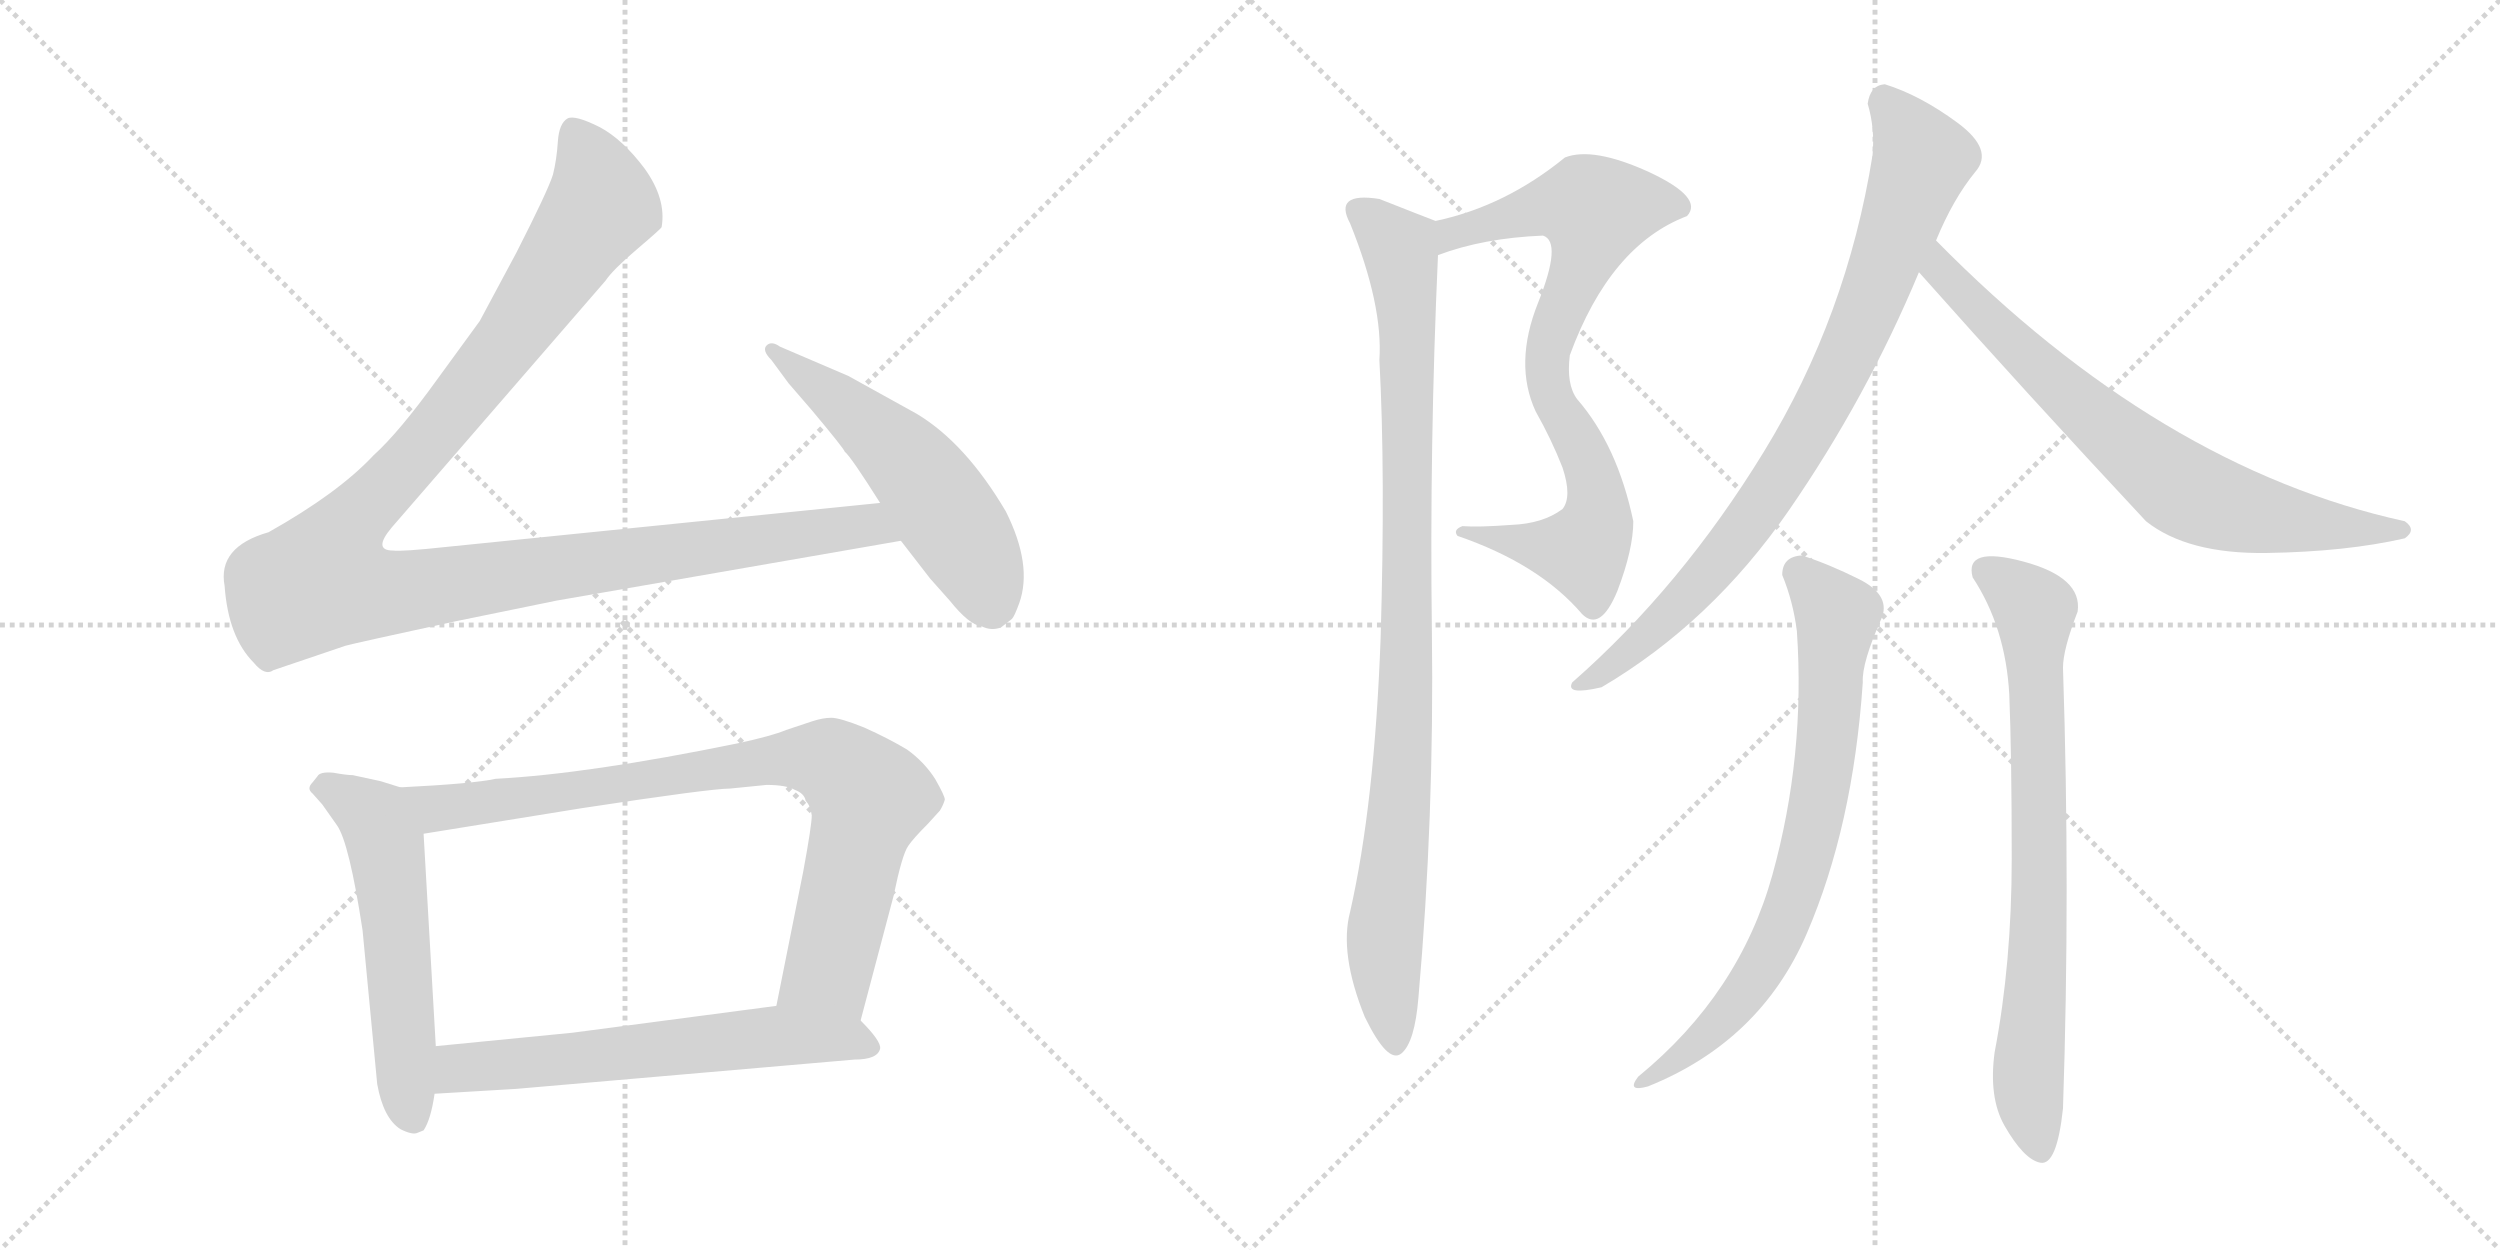 <svg version="1.1" viewBox="0 0 2048 1024" xmlns="http://www.w3.org/2000/svg">
  <g stroke="lightgray" stroke-dasharray="1,1" stroke-width="1" transform="scale(4, 4)">
    <line x1="0" y1="0" x2="256" y2="256"></line>
    <line x1="256" y1="0" x2="0" y2="256"></line>
    <line x1="128" y1="0" x2="128" y2="256"></line>
    <line x1="0" y1="128" x2="256" y2="128"></line>
    <line x1="256" y1="0" x2="512" y2="256"></line>
    <line x1="512" y1="0" x2="256" y2="256"></line>
    <line x1="384" y1="0" x2="384" y2="256"></line>
    <line x1="256" y1="128" x2="512" y2="128"></line>
  </g>
<g transform="scale(1, -1) translate(0, -850)">
   <style type="text/css">
    @keyframes keyframes0 {
      from {
       stroke: black;
       stroke-dashoffset: 1180;
       stroke-width: 128;
       }
       79% {
       animation-timing-function: step-end;
       stroke: black;
       stroke-dashoffset: 0;
       stroke-width: 128;
       }
       to {
       stroke: black;
       stroke-width: 1024;
       }
       }
       #make-me-a-hanzi-animation-0 {
         animation: keyframes0 1.21s both;
         animation-delay: 0s;
         animation-timing-function: linear;
       }
    @keyframes keyframes1 {
      from {
       stroke: black;
       stroke-dashoffset: 536;
       stroke-width: 128;
       }
       64% {
       animation-timing-function: step-end;
       stroke: black;
       stroke-dashoffset: 0;
       stroke-width: 128;
       }
       to {
       stroke: black;
       stroke-width: 1024;
       }
       }
       #make-me-a-hanzi-animation-1 {
         animation: keyframes1 0.686s both;
         animation-delay: 1.21s;
         animation-timing-function: linear;
       }
    @keyframes keyframes2 {
      from {
       stroke: black;
       stroke-dashoffset: 553;
       stroke-width: 128;
       }
       64% {
       animation-timing-function: step-end;
       stroke: black;
       stroke-dashoffset: 0;
       stroke-width: 128;
       }
       to {
       stroke: black;
       stroke-width: 1024;
       }
       }
       #make-me-a-hanzi-animation-2 {
         animation: keyframes2 0.7s both;
         animation-delay: 1.896s;
         animation-timing-function: linear;
       }
    @keyframes keyframes3 {
      from {
       stroke: black;
       stroke-dashoffset: 835;
       stroke-width: 128;
       }
       73% {
       animation-timing-function: step-end;
       stroke: black;
       stroke-dashoffset: 0;
       stroke-width: 128;
       }
       to {
       stroke: black;
       stroke-width: 1024;
       }
       }
       #make-me-a-hanzi-animation-3 {
         animation: keyframes3 0.93s both;
         animation-delay: 2.597s;
         animation-timing-function: linear;
       }
    @keyframes keyframes4 {
      from {
       stroke: black;
       stroke-dashoffset: 614;
       stroke-width: 128;
       }
       67% {
       animation-timing-function: step-end;
       stroke: black;
       stroke-dashoffset: 0;
       stroke-width: 128;
       }
       to {
       stroke: black;
       stroke-width: 1024;
       }
       }
       #make-me-a-hanzi-animation-4 {
         animation: keyframes4 0.75s both;
         animation-delay: 3.526s;
         animation-timing-function: linear;
       }
    @keyframes keyframes5 {
      from {
       stroke: black;
       stroke-dashoffset: 778;
       stroke-width: 128;
       }
       72% {
       animation-timing-function: step-end;
       stroke: black;
       stroke-dashoffset: 0;
       stroke-width: 128;
       }
       to {
       stroke: black;
       stroke-width: 1024;
       }
       }
       #make-me-a-hanzi-animation-5 {
         animation: keyframes5 0.883s both;
         animation-delay: 4.276s;
         animation-timing-function: linear;
       }
    @keyframes keyframes6 {
      from {
       stroke: black;
       stroke-dashoffset: 950;
       stroke-width: 128;
       }
       76% {
       animation-timing-function: step-end;
       stroke: black;
       stroke-dashoffset: 0;
       stroke-width: 128;
       }
       to {
       stroke: black;
       stroke-width: 1024;
       }
       }
       #make-me-a-hanzi-animation-6 {
         animation: keyframes6 1.023s both;
         animation-delay: 5.159s;
         animation-timing-function: linear;
       }
    @keyframes keyframes7 {
      from {
       stroke: black;
       stroke-dashoffset: 831;
       stroke-width: 128;
       }
       73% {
       animation-timing-function: step-end;
       stroke: black;
       stroke-dashoffset: 0;
       stroke-width: 128;
       }
       to {
       stroke: black;
       stroke-width: 1024;
       }
       }
       #make-me-a-hanzi-animation-7 {
         animation: keyframes7 0.926s both;
         animation-delay: 6.182s;
         animation-timing-function: linear;
       }
    @keyframes keyframes8 {
      from {
       stroke: black;
       stroke-dashoffset: 716;
       stroke-width: 128;
       }
       70% {
       animation-timing-function: step-end;
       stroke: black;
       stroke-dashoffset: 0;
       stroke-width: 128;
       }
       to {
       stroke: black;
       stroke-width: 1024;
       }
       }
       #make-me-a-hanzi-animation-8 {
         animation: keyframes8 0.833s both;
         animation-delay: 7.108s;
         animation-timing-function: linear;
       }
    @keyframes keyframes9 {
      from {
       stroke: black;
       stroke-dashoffset: 728;
       stroke-width: 128;
       }
       70% {
       animation-timing-function: step-end;
       stroke: black;
       stroke-dashoffset: 0;
       stroke-width: 128;
       }
       to {
       stroke: black;
       stroke-width: 1024;
       }
       }
       #make-me-a-hanzi-animation-9 {
         animation: keyframes9 0.842s both;
         animation-delay: 7.941s;
         animation-timing-function: linear;
       }
    @keyframes keyframes10 {
      from {
       stroke: black;
       stroke-dashoffset: 749;
       stroke-width: 128;
       }
       71% {
       animation-timing-function: step-end;
       stroke: black;
       stroke-dashoffset: 0;
       stroke-width: 128;
       }
       to {
       stroke: black;
       stroke-width: 1024;
       }
       }
       #make-me-a-hanzi-animation-10 {
         animation: keyframes10 0.86s both;
         animation-delay: 8.783s;
         animation-timing-function: linear;
       }
</style>
<path d="M 721.0 438.0 L 366.0 402.0 Q 329.0 398.0 322.0 399.0 Q 305.0 399.0 321.0 418.0 L 496.0 620.0 Q 502.0 629.0 522.0 646.0 Q 542.0 663.0 542.0 664.0 Q 546.0 687.0 528.0 712.0 Q 510.0 736.0 491.0 746.0 Q 471.0 756.0 465.0 753.0 Q 458.0 749.0 457.0 734.0 Q 456.0 719.0 453.0 707.0 Q 449.0 694.0 423.0 643.0 L 393.0 587.0 L 358.0 539.0 Q 327.0 496.0 306.0 477.0 Q 277.0 446.0 220.0 414.0 Q 178.0 402.0 184.0 370.0 Q 187.0 328.0 208.0 307.0 Q 217.0 296.0 224.0 301.0 L 283.0 321.0 Q 290.0 323.0 373.0 341.0 L 456.0 358.0 L 738.0 407.0 C 768.0 412.0 751.0 441.0 721.0 438.0 Z" fill="lightgray"></path> 
<path d="M 738.0 407.0 L 762.0 376.0 L 778.0 358.0 Q 794.0 338.0 804.0 337.0 Q 812.0 333.0 820.0 336.0 L 829.0 343.0 Q 831.0 345.0 835.0 356.0 Q 846.0 387.0 824.0 431.0 Q 791.0 487.0 751.0 511.0 L 695.0 542.0 L 639.0 566.0 Q 632.0 571.0 628.0 567.0 Q 624.0 563.0 632.0 555.0 L 646.0 536.0 L 665.0 514.0 Q 691.0 483.0 692.0 480.0 Q 697.0 476.0 721.0 438.0 L 738.0 407.0 Z" fill="lightgray"></path> 
<path d="M 312.0 210.0 L 289.0 215.0 Q 284.0 215.0 273.0 217.0 Q 262.0 218.0 260.0 214.0 L 256.0 209.0 Q 251.0 204.0 256.0 200.0 L 264.0 191.0 L 276.0 174.0 Q 286.0 160.0 297.0 88.0 L 309.0 -38.0 Q 314.0 -66.0 328.0 -75.0 Q 338.0 -80.0 342.0 -78.0 L 347.0 -76.0 Q 353.0 -67.0 356.0 -46.0 L 357.0 -7.0 L 347.0 167.0 C 345.0 197.0 345.0 200.0 328.0 205.0 L 312.0 210.0 Z" fill="lightgray"></path> 
<path d="M 705.0 14.0 L 732.0 116.0 Q 739.0 150.0 744.0 157.0 Q 748.0 163.0 760.0 175.0 L 770.0 186.0 Q 773.0 191.0 774.0 195.0 Q 774.0 198.0 766.0 212.0 Q 757.0 226.0 743.0 236.0 Q 728.0 245.0 708.0 254.0 Q 688.0 262.0 681.0 262.0 Q 674.0 262.0 665.0 259.0 L 644.0 252.0 Q 632.0 247.0 604.0 241.0 Q 482.0 216.0 406.0 212.0 Q 388.0 208.0 328.0 205.0 C 298.0 203.0 317.0 162.0 347.0 167.0 L 477.0 188.0 Q 582.0 204.0 598.0 204.0 L 628.0 207.0 Q 644.0 207.0 651.0 203.0 Q 659.0 200.0 660.0 194.0 Q 664.0 190.0 665.0 182.0 Q 665.0 174.0 658.0 136.0 L 636.0 26.0 C 630.0 -3.0 697.0 -15.0 705.0 14.0 Z" fill="lightgray"></path> 
<path d="M 356.0 -46.0 L 423.0 -42.0 L 700.0 -18.0 Q 719.0 -18.0 721.0 -9.0 Q 722.0 -3.0 705.0 14.0 C 687.0 33.0 666.0 30.0 636.0 26.0 L 469.0 4.0 L 357.0 -7.0 C 327.0 -10.0 326.0 -48.0 356.0 -46.0 Z" fill="lightgray"></path> 
<path d="M 1286.0 559.0 Q 1319.0 649.0 1382.0 673.0 Q 1396.0 688.0 1351.0 709.0 Q 1305.0 730.0 1282.0 721.0 Q 1233.0 681.0 1176.0 669.0 C 1147.0 662.0 1150.0 632.0 1178.0 641.0 Q 1215.0 655.0 1264.0 657.0 Q 1280.0 652.0 1260.0 602.0 Q 1240.0 552.0 1258.0 513.0 Q 1271.0 490.0 1280.0 467.0 Q 1288.0 443.0 1280.0 433.0 Q 1264.0 421.0 1238.0 420.0 Q 1211.0 418.0 1198.0 419.0 Q 1190.0 416.0 1194.0 411.0 Q 1261.0 388.0 1296.0 347.0 Q 1311.0 332.0 1325.0 366.0 Q 1338.0 400.0 1338.0 423.0 Q 1325.0 485.0 1292.0 523.0 Q 1283.0 535.0 1286.0 559.0 Z" fill="lightgray"></path> 
<path d="M 1176.0 669.0 Q 1168.0 672.0 1130.0 687.0 Q 1092.0 693.0 1106.0 667.0 Q 1133.0 600.0 1130.0 555.0 Q 1135.0 463.0 1131.0 327.0 Q 1126.0 191.0 1106.0 103.0 Q 1097.0 69.0 1118.0 17.0 Q 1137.0 -22.0 1148.0 -13.0 Q 1159.0 -4.0 1162.0 33.0 Q 1175.0 181.0 1173.0 333.0 Q 1171.0 485.0 1178.0 641.0 C 1179.0 668.0 1179.0 668.0 1176.0 669.0 Z" fill="lightgray"></path> 
<path d="M 1586.0 653.0 Q 1600.0 687.0 1618.0 709.0 Q 1634.0 727.0 1603.5 749.5 Q 1573.0 772.0 1544.0 781.0 Q 1532.0 780.0 1530.0 765.0 Q 1536.0 745.0 1534.0 723.0 Q 1513.0 591.0 1445.0 480.0 Q 1377.0 369.0 1288.0 291.0 Q 1282.0 280.0 1312.0 287.0 Q 1402.0 340.0 1465.5 432.0 Q 1529.0 524.0 1572.0 627.0 L 1586.0 653.0 Z" fill="lightgray"></path> 
<path d="M 1572.0 627.0 Q 1659.0 529.0 1758.0 423.0 Q 1792.0 396.0 1857.0 397.0 Q 1922.0 398.0 1970.0 409.0 Q 1980.0 416.0 1970.0 423.0 Q 1769.0 467.0 1586.0 653.0 C 1565.0 674.0 1552.0 649.0 1572.0 627.0 Z" fill="lightgray"></path> 
<path d="M 1476.0 395.0 Q 1460.0 394.0 1460.0 379.0 Q 1469.0 357.0 1472.0 333.0 Q 1479.0 231.0 1452.0 133.5 Q 1425.0 36.0 1342.0 -32.0 Q 1332.0 -45.0 1350.0 -40.0 Q 1442.0 -3.0 1480.0 85.0 Q 1518.0 173.0 1526.0 291.0 Q 1525.0 307.0 1542.0 345.0 Q 1548.0 363.0 1523.0 375.5 Q 1498.0 388.0 1476.0 395.0 Z" fill="lightgray"></path> 
<path d="M 1702.0 349.0 Q 1706.0 377.0 1657.5 390.0 Q 1609.0 403.0 1616.0 377.0 Q 1643.0 336.0 1646.0 281.0 Q 1648.0 232.0 1648.0 146.5 Q 1648.0 61.0 1634.0 -12.0 Q 1629.0 -49.0 1642.0 -72.0 Q 1658.0 -100.0 1671.5 -102.5 Q 1685.0 -105.0 1690.0 -58.0 Q 1696.0 121.0 1690.0 303.0 Q 1690.0 318.0 1702.0 349.0 Z" fill="lightgray"></path> 
      <clipPath id="make-me-a-hanzi-clip-0">
      <path d="M 721.0 438.0 L 366.0 402.0 Q 329.0 398.0 322.0 399.0 Q 305.0 399.0 321.0 418.0 L 496.0 620.0 Q 502.0 629.0 522.0 646.0 Q 542.0 663.0 542.0 664.0 Q 546.0 687.0 528.0 712.0 Q 510.0 736.0 491.0 746.0 Q 471.0 756.0 465.0 753.0 Q 458.0 749.0 457.0 734.0 Q 456.0 719.0 453.0 707.0 Q 449.0 694.0 423.0 643.0 L 393.0 587.0 L 358.0 539.0 Q 327.0 496.0 306.0 477.0 Q 277.0 446.0 220.0 414.0 Q 178.0 402.0 184.0 370.0 Q 187.0 328.0 208.0 307.0 Q 217.0 296.0 224.0 301.0 L 283.0 321.0 Q 290.0 323.0 373.0 341.0 L 456.0 358.0 L 738.0 407.0 C 768.0 412.0 751.0 441.0 721.0 438.0 Z" fill="lightgray"></path>
      </clipPath>
      <path clip-path="url(#make-me-a-hanzi-clip-0)" d="M 470.0 744.0 L 486.0 713.0 L 493.0 682.0 L 399.0 548.0 L 277.0 407.0 L 265.0 375.0 L 293.0 366.0 L 326.0 365.0 L 700.0 419.0 L 719.0 417.0 L 730.0 409.0 " fill="none" id="make-me-a-hanzi-animation-0" stroke-dasharray="1052 2104" stroke-linecap="round"></path>

      <clipPath id="make-me-a-hanzi-clip-1">
      <path d="M 738.0 407.0 L 762.0 376.0 L 778.0 358.0 Q 794.0 338.0 804.0 337.0 Q 812.0 333.0 820.0 336.0 L 829.0 343.0 Q 831.0 345.0 835.0 356.0 Q 846.0 387.0 824.0 431.0 Q 791.0 487.0 751.0 511.0 L 695.0 542.0 L 639.0 566.0 Q 632.0 571.0 628.0 567.0 Q 624.0 563.0 632.0 555.0 L 646.0 536.0 L 665.0 514.0 Q 691.0 483.0 692.0 480.0 Q 697.0 476.0 721.0 438.0 L 738.0 407.0 Z" fill="lightgray"></path>
      </clipPath>
      <path clip-path="url(#make-me-a-hanzi-clip-1)" d="M 633.0 562.0 L 710.0 503.0 L 752.0 462.0 L 791.0 406.0 L 813.0 354.0 " fill="none" id="make-me-a-hanzi-animation-1" stroke-dasharray="408 816" stroke-linecap="round"></path>

      <clipPath id="make-me-a-hanzi-clip-2">
      <path d="M 312.0 210.0 L 289.0 215.0 Q 284.0 215.0 273.0 217.0 Q 262.0 218.0 260.0 214.0 L 256.0 209.0 Q 251.0 204.0 256.0 200.0 L 264.0 191.0 L 276.0 174.0 Q 286.0 160.0 297.0 88.0 L 309.0 -38.0 Q 314.0 -66.0 328.0 -75.0 Q 338.0 -80.0 342.0 -78.0 L 347.0 -76.0 Q 353.0 -67.0 356.0 -46.0 L 357.0 -7.0 L 347.0 167.0 C 345.0 197.0 345.0 200.0 328.0 205.0 L 312.0 210.0 Z" fill="lightgray"></path>
      </clipPath>
      <path clip-path="url(#make-me-a-hanzi-clip-2)" d="M 267.0 205.0 L 307.0 180.0 L 316.0 157.0 L 333.0 -41.0 L 340.0 -66.0 " fill="none" id="make-me-a-hanzi-animation-2" stroke-dasharray="425 850" stroke-linecap="round"></path>

      <clipPath id="make-me-a-hanzi-clip-3">
      <path d="M 705.0 14.0 L 732.0 116.0 Q 739.0 150.0 744.0 157.0 Q 748.0 163.0 760.0 175.0 L 770.0 186.0 Q 773.0 191.0 774.0 195.0 Q 774.0 198.0 766.0 212.0 Q 757.0 226.0 743.0 236.0 Q 728.0 245.0 708.0 254.0 Q 688.0 262.0 681.0 262.0 Q 674.0 262.0 665.0 259.0 L 644.0 252.0 Q 632.0 247.0 604.0 241.0 Q 482.0 216.0 406.0 212.0 Q 388.0 208.0 328.0 205.0 C 298.0 203.0 317.0 162.0 347.0 167.0 L 477.0 188.0 Q 582.0 204.0 598.0 204.0 L 628.0 207.0 Q 644.0 207.0 651.0 203.0 Q 659.0 200.0 660.0 194.0 Q 664.0 190.0 665.0 182.0 Q 665.0 174.0 658.0 136.0 L 636.0 26.0 C 630.0 -3.0 697.0 -15.0 705.0 14.0 Z" fill="lightgray"></path>
      </clipPath>
      <path clip-path="url(#make-me-a-hanzi-clip-3)" d="M 339.0 203.0 L 349.0 192.0 L 366.0 188.0 L 647.0 229.0 L 687.0 222.0 L 712.0 197.0 L 711.0 190.0 L 680.0 60.0 L 644.0 32.0 " fill="none" id="make-me-a-hanzi-animation-3" stroke-dasharray="707 1414" stroke-linecap="round"></path>

      <clipPath id="make-me-a-hanzi-clip-4">
      <path d="M 356.0 -46.0 L 423.0 -42.0 L 700.0 -18.0 Q 719.0 -18.0 721.0 -9.0 Q 722.0 -3.0 705.0 14.0 C 687.0 33.0 666.0 30.0 636.0 26.0 L 469.0 4.0 L 357.0 -7.0 C 327.0 -10.0 326.0 -48.0 356.0 -46.0 Z" fill="lightgray"></path>
      </clipPath>
      <path clip-path="url(#make-me-a-hanzi-clip-4)" d="M 362.0 -40.0 L 380.0 -24.0 L 639.0 1.0 L 695.0 -1.0 L 712.0 -7.0 " fill="none" id="make-me-a-hanzi-animation-4" stroke-dasharray="486 972" stroke-linecap="round"></path>

      <clipPath id="make-me-a-hanzi-clip-5">
      <path d="M 1286.0 559.0 Q 1319.0 649.0 1382.0 673.0 Q 1396.0 688.0 1351.0 709.0 Q 1305.0 730.0 1282.0 721.0 Q 1233.0 681.0 1176.0 669.0 C 1147.0 662.0 1150.0 632.0 1178.0 641.0 Q 1215.0 655.0 1264.0 657.0 Q 1280.0 652.0 1260.0 602.0 Q 1240.0 552.0 1258.0 513.0 Q 1271.0 490.0 1280.0 467.0 Q 1288.0 443.0 1280.0 433.0 Q 1264.0 421.0 1238.0 420.0 Q 1211.0 418.0 1198.0 419.0 Q 1190.0 416.0 1194.0 411.0 Q 1261.0 388.0 1296.0 347.0 Q 1311.0 332.0 1325.0 366.0 Q 1338.0 400.0 1338.0 423.0 Q 1325.0 485.0 1292.0 523.0 Q 1283.0 535.0 1286.0 559.0 Z" fill="lightgray"></path>
      </clipPath>
      <path clip-path="url(#make-me-a-hanzi-clip-5)" d="M 1183.0 648.0 L 1201.0 663.0 L 1262.0 680.0 L 1299.0 682.0 L 1307.0 677.0 L 1300.0 643.0 L 1267.0 561.0 L 1271.0 525.0 L 1306.0 457.0 L 1304.0 410.0 L 1292.0 399.0 L 1203.0 412.0 " fill="none" id="make-me-a-hanzi-animation-5" stroke-dasharray="650 1300" stroke-linecap="round"></path>

      <clipPath id="make-me-a-hanzi-clip-6">
      <path d="M 1176.0 669.0 Q 1168.0 672.0 1130.0 687.0 Q 1092.0 693.0 1106.0 667.0 Q 1133.0 600.0 1130.0 555.0 Q 1135.0 463.0 1131.0 327.0 Q 1126.0 191.0 1106.0 103.0 Q 1097.0 69.0 1118.0 17.0 Q 1137.0 -22.0 1148.0 -13.0 Q 1159.0 -4.0 1162.0 33.0 Q 1175.0 181.0 1173.0 333.0 Q 1171.0 485.0 1178.0 641.0 C 1179.0 668.0 1179.0 668.0 1176.0 669.0 Z" fill="lightgray"></path>
      </clipPath>
      <path clip-path="url(#make-me-a-hanzi-clip-6)" d="M 1118.0 677.0 L 1147.0 646.0 L 1153.0 587.0 L 1151.0 261.0 L 1134.0 84.0 L 1143.0 -4.0 " fill="none" id="make-me-a-hanzi-animation-6" stroke-dasharray="822 1644" stroke-linecap="round"></path>

      <clipPath id="make-me-a-hanzi-clip-7">
      <path d="M 1586.0 653.0 Q 1600.0 687.0 1618.0 709.0 Q 1634.0 727.0 1603.5 749.5 Q 1573.0 772.0 1544.0 781.0 Q 1532.0 780.0 1530.0 765.0 Q 1536.0 745.0 1534.0 723.0 Q 1513.0 591.0 1445.0 480.0 Q 1377.0 369.0 1288.0 291.0 Q 1282.0 280.0 1312.0 287.0 Q 1402.0 340.0 1465.5 432.0 Q 1529.0 524.0 1572.0 627.0 L 1586.0 653.0 Z" fill="lightgray"></path>
      </clipPath>
      <path clip-path="url(#make-me-a-hanzi-clip-7)" d="M 1545.0 766.0 L 1575.0 721.0 L 1532.0 602.0 L 1499.0 530.0 L 1444.0 438.0 L 1408.0 390.0 L 1347.0 327.0 L 1298.0 291.0 " fill="none" id="make-me-a-hanzi-animation-7" stroke-dasharray="703 1406" stroke-linecap="round"></path>

      <clipPath id="make-me-a-hanzi-clip-8">
      <path d="M 1572.0 627.0 Q 1659.0 529.0 1758.0 423.0 Q 1792.0 396.0 1857.0 397.0 Q 1922.0 398.0 1970.0 409.0 Q 1980.0 416.0 1970.0 423.0 Q 1769.0 467.0 1586.0 653.0 C 1565.0 674.0 1552.0 649.0 1572.0 627.0 Z" fill="lightgray"></path>
      </clipPath>
      <path clip-path="url(#make-me-a-hanzi-clip-8)" d="M 1589.0 643.0 L 1589.0 629.0 L 1628.0 588.0 L 1785.0 451.0 L 1852.0 428.0 L 1962.0 416.0 " fill="none" id="make-me-a-hanzi-animation-8" stroke-dasharray="588 1176" stroke-linecap="round"></path>

      <clipPath id="make-me-a-hanzi-clip-9">
      <path d="M 1476.0 395.0 Q 1460.0 394.0 1460.0 379.0 Q 1469.0 357.0 1472.0 333.0 Q 1479.0 231.0 1452.0 133.5 Q 1425.0 36.0 1342.0 -32.0 Q 1332.0 -45.0 1350.0 -40.0 Q 1442.0 -3.0 1480.0 85.0 Q 1518.0 173.0 1526.0 291.0 Q 1525.0 307.0 1542.0 345.0 Q 1548.0 363.0 1523.0 375.5 Q 1498.0 388.0 1476.0 395.0 Z" fill="lightgray"></path>
      </clipPath>
      <path clip-path="url(#make-me-a-hanzi-clip-9)" d="M 1475.0 380.0 L 1505.0 346.0 L 1490.0 193.0 L 1472.0 124.0 L 1452.0 74.0 L 1422.0 27.0 L 1380.0 -13.0 L 1351.0 -31.0 " fill="none" id="make-me-a-hanzi-animation-9" stroke-dasharray="600 1200" stroke-linecap="round"></path>

      <clipPath id="make-me-a-hanzi-clip-10">
      <path d="M 1702.0 349.0 Q 1706.0 377.0 1657.5 390.0 Q 1609.0 403.0 1616.0 377.0 Q 1643.0 336.0 1646.0 281.0 Q 1648.0 232.0 1648.0 146.5 Q 1648.0 61.0 1634.0 -12.0 Q 1629.0 -49.0 1642.0 -72.0 Q 1658.0 -100.0 1671.5 -102.5 Q 1685.0 -105.0 1690.0 -58.0 Q 1696.0 121.0 1690.0 303.0 Q 1690.0 318.0 1702.0 349.0 Z" fill="lightgray"></path>
      </clipPath>
      <path clip-path="url(#make-me-a-hanzi-clip-10)" d="M 1628.0 382.0 L 1642.0 376.0 L 1667.0 350.0 L 1670.0 75.0 L 1662.0 -36.0 L 1671.0 -91.0 " fill="none" id="make-me-a-hanzi-animation-10" stroke-dasharray="621 1242" stroke-linecap="round"></path>

</g>
</svg>
